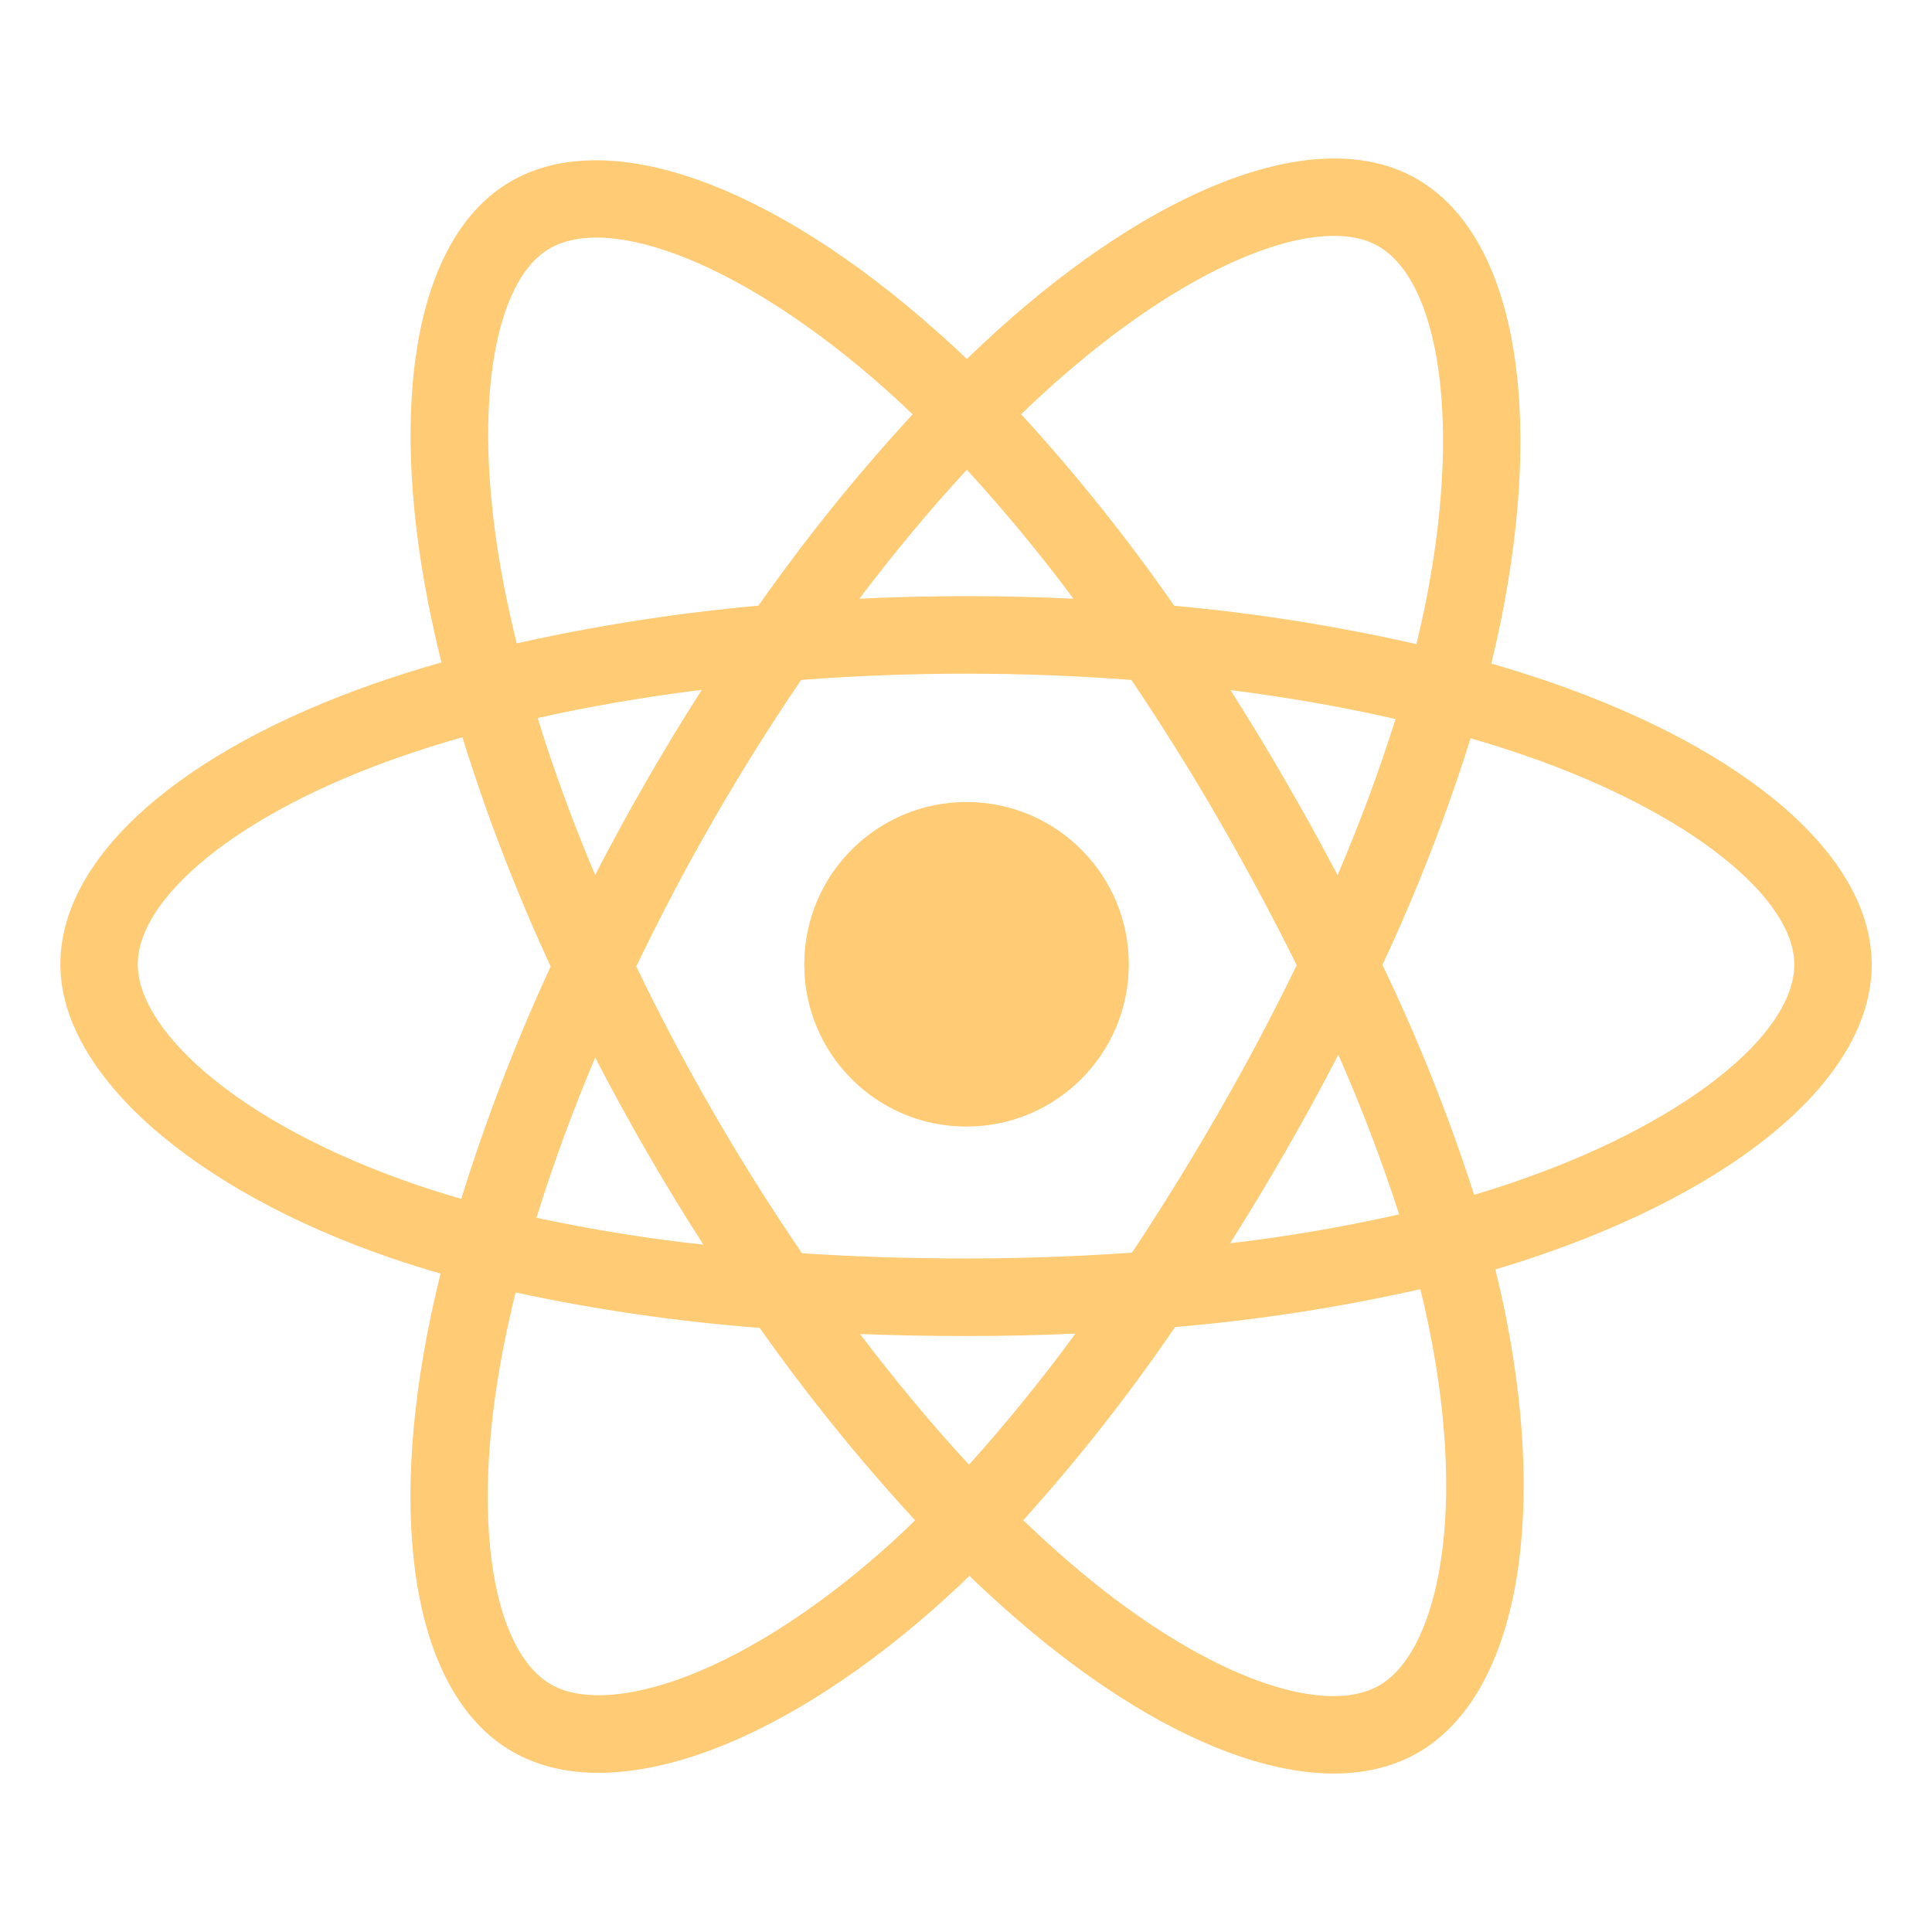 <?xml version="1.0" encoding="UTF-8"?><svg id="a" xmlns="http://www.w3.org/2000/svg" viewBox="0 0 800 800"><path d="M641.66,282.38h0c-7.99-2.73-16.04-5.27-24.14-7.63,1.34-5.47,2.58-10.97,3.72-16.5,18.28-88.91,6.33-160.53-34.47-184.11-39.06-22.62-103.12.95-167.75,57.33-6.35,5.56-12.58,11.29-18.67,17.19-4.06-3.92-8.23-7.75-12.5-11.5-67.73-60.28-135.63-85.67-176.38-62.02-39.06,22.67-50.67,90-34.22,174.27,1.65,8.33,3.49,16.63,5.55,24.89-9.61,2.73-18.89,5.66-27.77,8.75-79.31,27.73-130.03,71.22-130.03,116.31s54.44,93.31,137.14,121.64c6.71,2.28,13.48,4.4,20.31,6.36-2.22,8.84-4.18,17.79-5.89,26.83-15.62,82.81-3.44,148.55,35.55,171.08,40.27,23.27,107.81-.64,173.66-58.3,5.21-4.56,10.42-9.38,15.63-14.45,6.58,6.36,13.35,12.54,20.31,18.53,63.75,54.97,126.7,77.17,165.62,54.58,40.23-23.34,53.31-93.97,36.33-179.89-1.3-6.56-2.8-13.26-4.5-20.09,4.75-1.41,9.4-2.86,13.95-4.36,85.94-28.55,141.92-74.7,141.92-121.88-.03-45.31-52.38-89.08-133.38-117.03ZM440.09,155.69c55.36-48.3,107.11-67.36,130.7-53.73h0c25.11,14.52,34.88,73.05,19.09,149.81-1.04,5-2.17,9.98-3.38,14.95-33.04-7.51-66.54-12.82-100.28-15.88-19.32-27.83-40.5-54.32-63.39-79.3,5.6-5.44,11.34-10.72,17.22-15.86h.03ZM246.45,437.89c6.78,13.12,13.87,26.09,21.27,38.89,7.53,13.06,15.38,25.93,23.55,38.61-23.22-2.52-46.29-6.24-69.13-11.14,6.63-21.44,14.78-43.7,24.31-66.36ZM246.45,362.37c-9.38-22.17-17.31-43.98-23.83-65.05,21.41-4.8,44.22-8.72,68-11.69-7.97,12.44-15.64,25.06-23,37.86s-14.44,25.76-21.22,38.88h.05ZM263.48,400.14c9.88-20.59,20.51-40.79,31.91-60.59h0c11.39-19.79,23.51-39.13,36.36-58.02,22.31-1.69,45.19-2.58,68.3-2.58s46.12.89,68.42,2.59c12.72,18.84,24.77,38.11,36.14,57.81s22.15,39.8,32.33,60.31c-10.04,20.67-20.79,40.95-32.25,60.84h0c-11.36,19.79-23.34,39.19-35.94,58.19-22.27,1.56-45.31,2.42-68.75,2.42s-46.05-.73-67.91-2.16c-12.95-18.95-25.17-38.37-36.66-58.27s-22.16-40.08-32-60.56h.05ZM532.42,476.56c7.55-13.1,14.8-26.38,21.75-39.83h0c9.52,21.6,17.93,43.67,25.19,66.13-23.1,5.2-46.46,9.19-69.98,11.95,7.94-12.59,15.62-25.34,23.05-38.25ZM553.86,362.39c-6.92-13.18-14.11-26.2-21.58-39.06h0c-7.29-12.69-14.89-25.22-22.8-37.59,23.92,3.03,46.88,7.06,68.39,11.98-6.92,21.95-14.93,43.53-24.02,64.67ZM400.36,194.5h0c15.6,17.05,30.33,34.87,44.14,53.41-29.53-1.41-59.08-1.41-88.66,0,14.58-19.28,29.5-37.17,44.52-53.41ZM227.59,102.91c25.09-14.56,80.58,6.25,139.06,58.23,3.73,3.33,7.5,6.81,11.25,10.42-23.01,24.97-44.34,51.44-63.84,79.23-33.67,3.03-67.1,8.25-100.09,15.62-1.91-7.67-3.63-15.39-5.16-23.16h0c-14.14-72.23-4.78-126.69,18.78-140.36ZM191.02,496.42c-6.25-1.78-12.42-3.71-18.52-5.8-36.56-12.5-66.77-28.81-87.5-46.58-18.56-15.92-27.97-31.81-27.97-44.69,0-27.36,40.72-62.27,108.62-85.94,8.53-2.97,17.14-5.68,25.81-8.14,10.09,32.41,22.3,64.12,36.56,94.92-14.43,31.23-26.8,63.37-37.02,96.22ZM364.66,642.78c-29.11,25.5-58.27,43.58-83.97,52.69h0c-23.09,8.17-41.48,8.41-52.59,1.98-23.66-13.67-33.5-66.47-20.08-137.28,1.59-8.33,3.42-16.67,5.47-25,33.32,7.18,67.09,12.08,101.08,14.67,19.7,27.94,41.2,54.56,64.37,79.69-4.66,4.58-9.42,8.98-14.28,13.25ZM401.25,606.5c-15.19-16.42-30.34-34.59-45.13-54.12,14.36.56,28.99.84,43.87.84s30.41-.33,45.31-1c-13.76,18.83-28.46,36.95-44.06,54.28h0ZM595.81,651.17c-4.47,24.13-13.45,40.22-24.56,46.66-23.64,13.72-74.19-4.11-128.69-51.13-6.25-5.38-12.5-11.14-18.86-17.19,22.72-25.23,43.72-51.95,62.86-80,34.17-2.9,68.11-8.14,101.56-15.7,1.53,6.19,2.89,12.25,4.06,18.19h0c7.52,37.97,8.59,72.31,3.63,99.17ZM623,490.8h0c-4.09,1.36-8.31,2.67-12.59,3.95-10.49-32.56-23.18-64.38-37.98-95.22,14.25-30.43,26.44-61.78,36.5-93.84,7.67,2.23,15.12,4.58,22.3,7.06,69.41,23.94,111.75,59.38,111.75,86.61,0,29.06-45.73,66.78-119.97,91.44Z" style="fill:#ffcb74; stroke-width:0px;"/><path d="M400,466.48c37.11.12,67.29-29.86,67.41-66.97.12-37.11-29.86-67.29-66.97-67.41-37.11-.12-67.29,29.86-67.41,66.97,0,.07,0,.15,0,.22-.08,37.03,29.88,67.11,66.91,67.19.02,0,.04,0,.06,0Z" style="fill:#ffcb74; stroke-width:0px;"/></svg>
